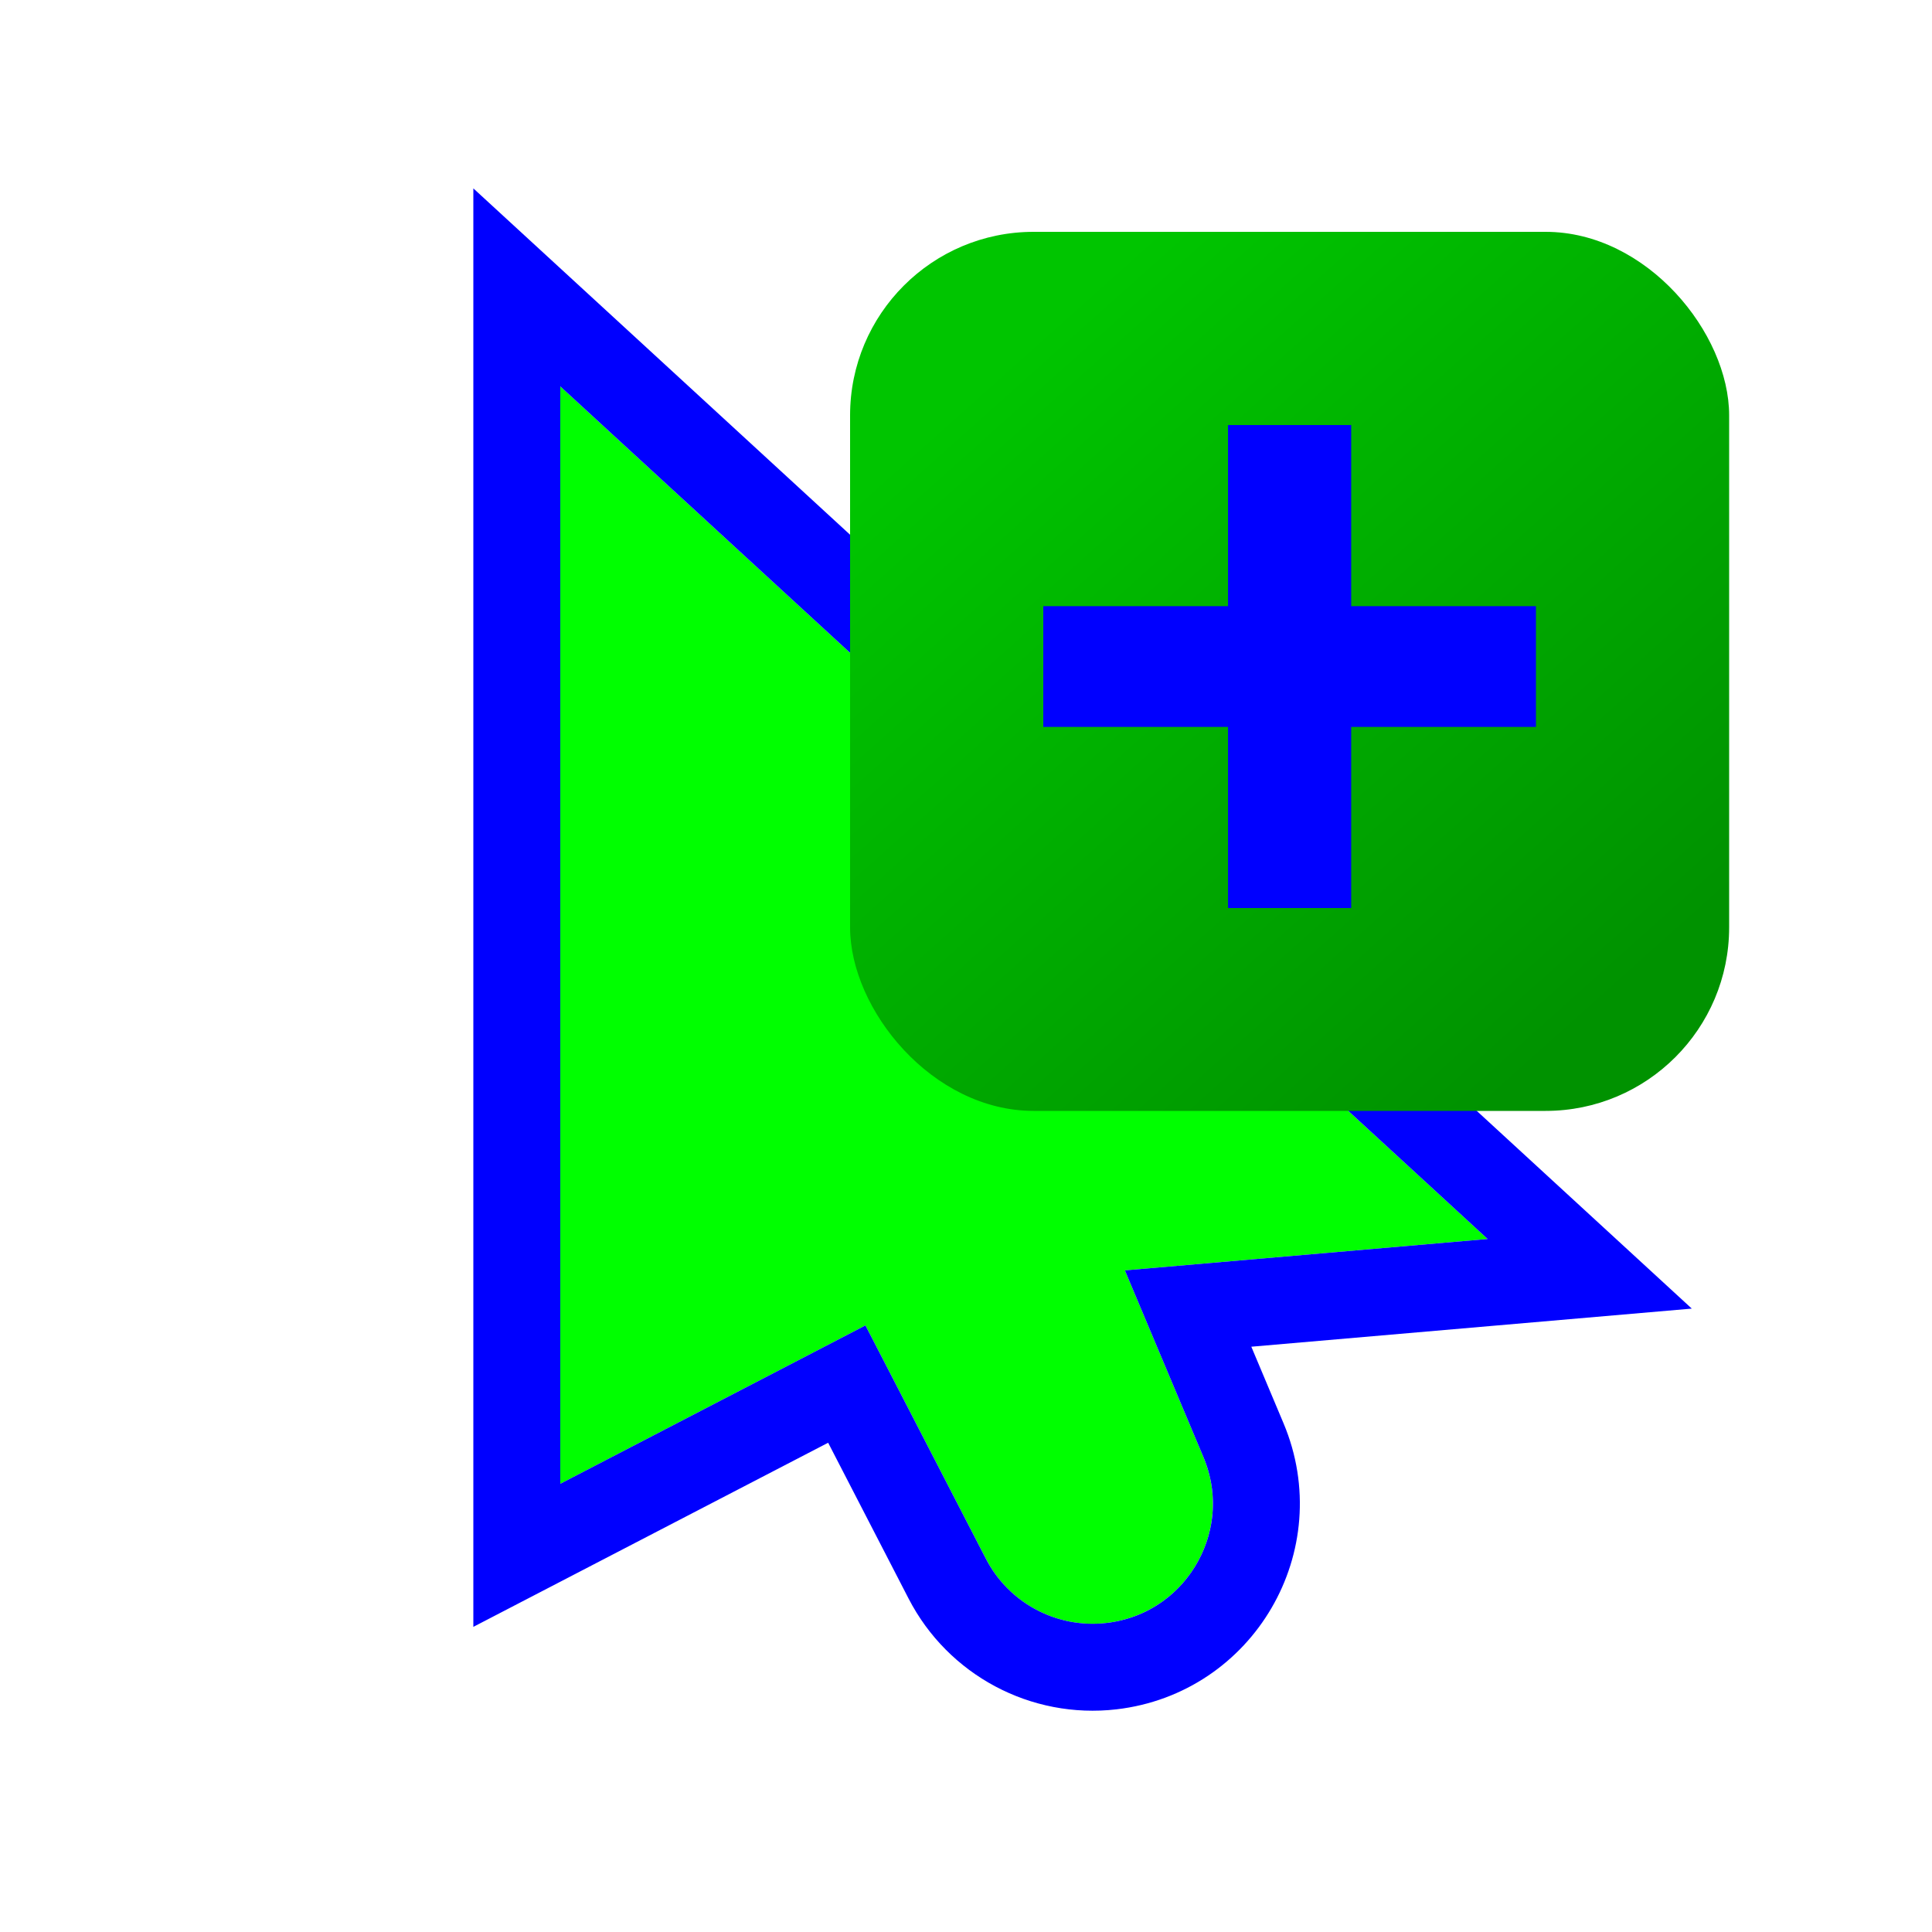 <?xml version="1.0"?>
<svg xmlns="http://www.w3.org/2000/svg" width="200" height="200" viewBox="0 0 200 200" fill="none">
  <g filter="url(#filter0_d)">
    <path d="M58 36L154 124.261L97.393 129.159L58 149.602V36Z" fill="#00FF00"/>
    <path d="M87.5 129.159L115.081 124.261L124.576 146.83C127.789 154.469 122.775 163.055 114.542 164.01V164.01C109.402 164.606 104.429 161.957 102.056 157.359L87.5 129.159Z" fill="#00FF00"/>
    <path d="M61.046 32.687L53.5 25.75V36V149.602V157.007L60.073 153.596L87.66 139.28L98.057 159.423C101.289 165.684 108.06 169.291 115.06 168.48C126.271 167.18 133.1 155.487 128.724 145.085L122.992 131.461L154.388 128.744L164.567 127.863L157.046 120.948L61.046 32.687Z" stroke="#0000FF" stroke-width="9"/>
  </g>
  <g filter="url(#filter1_d)">
    <rect x="88" y="20" width="91" height="91" rx="19" fill="url(#paint0_linear)"/>
  </g>
  <g filter="url(#filter2_d)">
    <path d="M159 58.75H108V71.25H159V58.75Z" fill="#0000FF"/>
    <path d="M139.875 40H127.125V90H139.875V40Z" fill="#0000FF"/>
  </g>
  <defs>
    <filter id="filter0_d" x="39" y="9.5" width="146.134" height="177.593" filterUnits="userSpaceOnUse" color-interpolation-filters="sRGB">
      <feFlood flood-opacity="0" result="BackgroundImageFix"/>
      <feColorMatrix in="SourceAlpha" type="matrix" values="0 0 0 0 0 0 0 0 0 0 0 0 0 0 0 0 0 0 127 0"/>
      <feOffset dy="4"/>
      <feGaussianBlur stdDeviation="5"/>
      <feColorMatrix type="matrix" values="0 0 0 0 0 0 0 0 0 0 0 0 0 0 0 0 0 0 0.25 0"/>
      <feBlend mode="normal" in2="BackgroundImageFix" result="effect1_dropShadow"/>
      <feBlend mode="normal" in="SourceGraphic" in2="effect1_dropShadow" result="shape"/>
    </filter>
    <filter id="filter1_d" x="78" y="14" width="111" height="111" filterUnits="userSpaceOnUse" color-interpolation-filters="sRGB">
      <feFlood flood-opacity="0" result="BackgroundImageFix"/>
      <feColorMatrix in="SourceAlpha" type="matrix" values="0 0 0 0 0 0 0 0 0 0 0 0 0 0 0 0 0 0 127 0"/>
      <feOffset dy="4"/>
      <feGaussianBlur stdDeviation="5"/>
      <feColorMatrix type="matrix" values="0 0 0 0 0 0 0 0 0 0 0 0 0 0 0 0 0 0 0.25 0"/>
      <feBlend mode="normal" in2="BackgroundImageFix" result="effect1_dropShadow"/>
      <feBlend mode="normal" in="SourceGraphic" in2="effect1_dropShadow" result="shape"/>
    </filter>
    <filter id="filter2_d" x="104" y="40" width="59" height="58" filterUnits="userSpaceOnUse" color-interpolation-filters="sRGB">
      <feFlood flood-opacity="0" result="BackgroundImageFix"/>
      <feColorMatrix in="SourceAlpha" type="matrix" values="0 0 0 0 0 0 0 0 0 0 0 0 0 0 0 0 0 0 127 0"/>
      <feOffset dy="4"/>
      <feGaussianBlur stdDeviation="2"/>
      <feColorMatrix type="matrix" values="0 0 0 0 0 0 0 0 0 0 0 0 0 0 0 0 0 0 0.5 0"/>
      <feBlend mode="normal" in2="BackgroundImageFix" result="effect1_dropShadow"/>
      <feBlend mode="normal" in="SourceGraphic" in2="effect1_dropShadow" result="shape"/>
    </filter>
    <linearGradient id="paint0_linear" x1="105.505" y1="32.231" x2="166.109" y2="99.913" gradientUnits="userSpaceOnUse">
      <stop stop-color="#00C500"/>
      <stop offset="1" stop-color="#009200"/>
    </linearGradient>
  </defs>
</svg>
